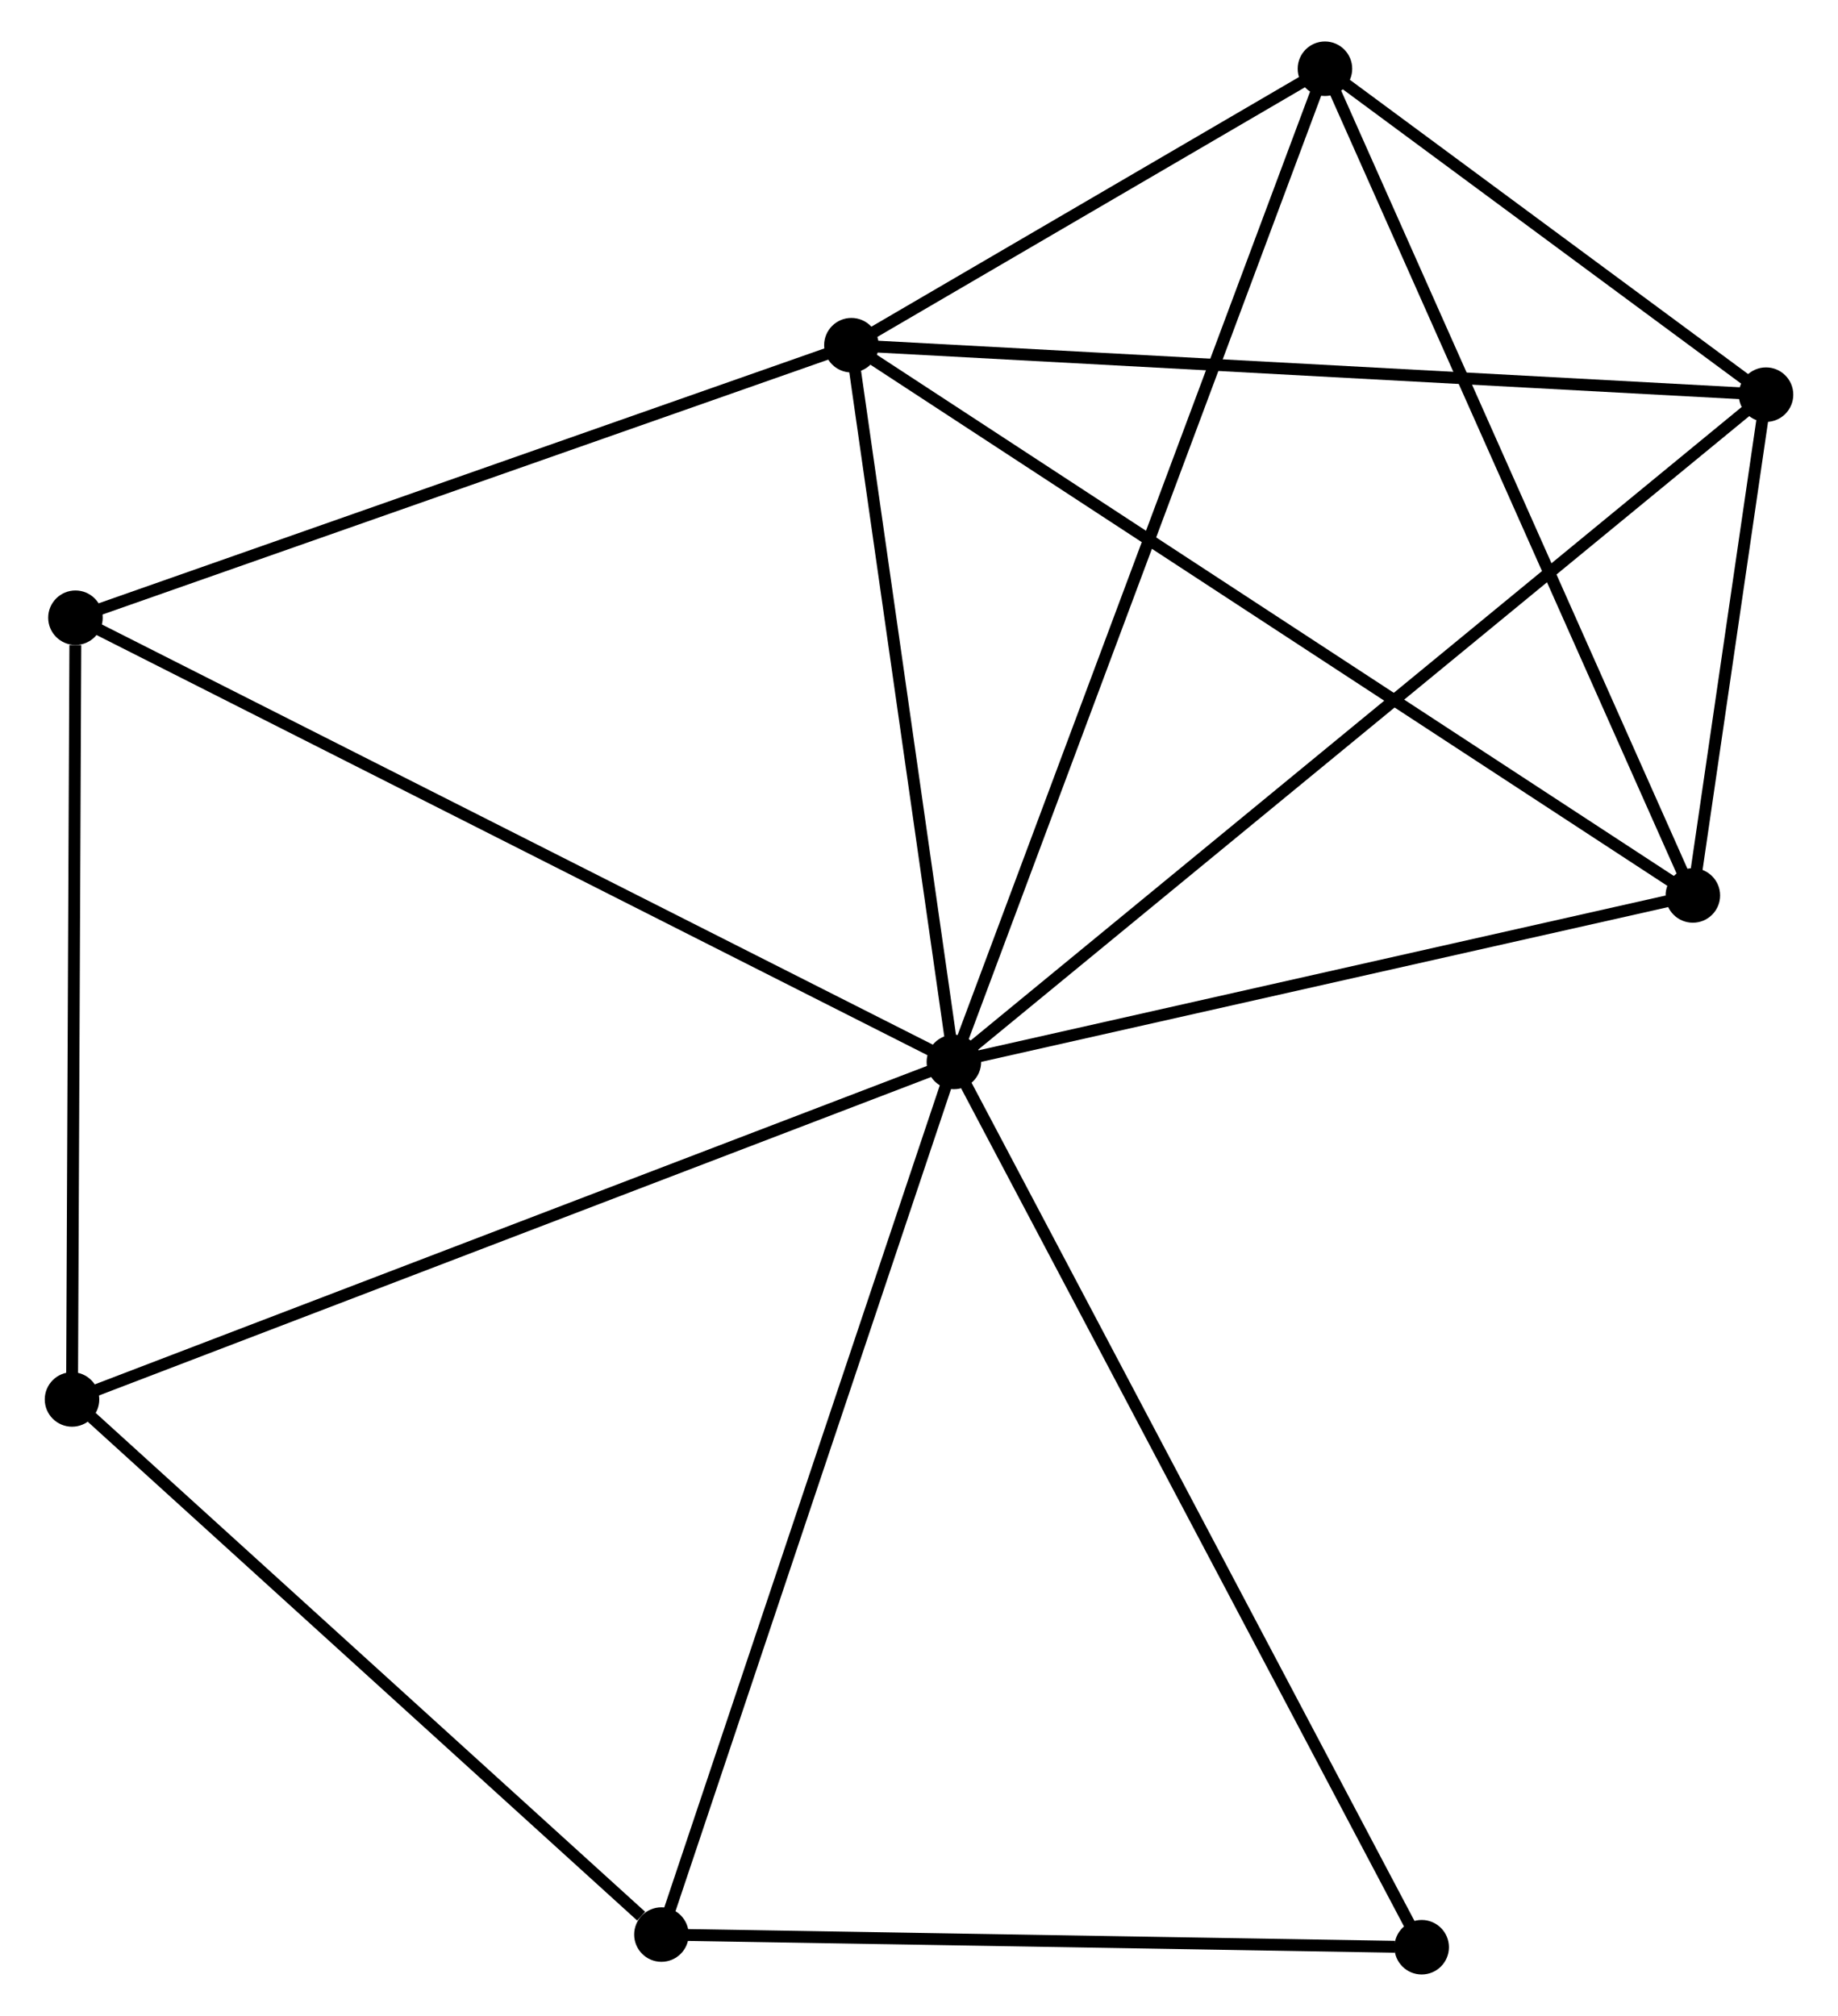 <?xml version="1.0" encoding="UTF-8" standalone="no"?>
<!DOCTYPE svg PUBLIC "-//W3C//DTD SVG 1.1//EN"
 "http://www.w3.org/Graphics/SVG/1.1/DTD/svg11.dtd">
<!-- Generated by graphviz version 2.36.0 (20140111.2315)
 -->
<!-- Title: %3 Pages: 1 -->
<svg width="155pt" height="170pt"
 viewBox="0.00 0.00 154.53 170.09" xmlns="http://www.w3.org/2000/svg" xmlns:xlink="http://www.w3.org/1999/xlink">
<g id="graph0" class="graph" transform="scale(1 1) rotate(0) translate(4 166.091)">
<title>%3</title>
<!-- 0 -->
<g id="node1" class="node"><title>0</title>
<ellipse fill="black" stroke="black" cx="76.209" cy="-76.491" rx="1.8" ry="1.8"/>
</g>
<!-- 1 -->
<g id="node2" class="node"><title>1</title>
<ellipse fill="black" stroke="black" cx="67.561" cy="-136.966" rx="1.8" ry="1.8"/>
</g>
<!-- 0&#45;&#45;1 -->
<g id="edge1" class="edge"><title>0&#45;&#45;1</title>
<path fill="none" stroke="black" d="M75.921,-78.503C74.608,-87.685 69.193,-125.559 67.859,-134.884"/>
</g>
<!-- 2 -->
<g id="node3" class="node"><title>2</title>
<ellipse fill="black" stroke="black" cx="138.559" cy="-90.54" rx="1.8" ry="1.8"/>
</g>
<!-- 0&#45;&#45;2 -->
<g id="edge2" class="edge"><title>0&#45;&#45;2</title>
<path fill="none" stroke="black" d="M78.008,-76.897C86.953,-78.912 126.603,-87.846 136.376,-90.048"/>
</g>
<!-- 3 -->
<g id="node4" class="node"><title>3</title>
<ellipse fill="black" stroke="black" cx="107.517" cy="-160.291" rx="1.8" ry="1.8"/>
</g>
<!-- 0&#45;&#45;3 -->
<g id="edge3" class="edge"><title>0&#45;&#45;3</title>
<path fill="none" stroke="black" d="M76.863,-78.242C80.937,-89.147 102.803,-147.673 106.867,-158.551"/>
</g>
<!-- 4 -->
<g id="node5" class="node"><title>4</title>
<ellipse fill="black" stroke="black" cx="144.733" cy="-132.793" rx="1.8" ry="1.8"/>
</g>
<!-- 0&#45;&#45;4 -->
<g id="edge4" class="edge"><title>0&#45;&#45;4</title>
<path fill="none" stroke="black" d="M77.64,-77.667C86.558,-84.994 134.415,-124.315 143.309,-131.623"/>
</g>
<!-- 5 -->
<g id="node6" class="node"><title>5</title>
<ellipse fill="black" stroke="black" cx="1.8" cy="-48.017" rx="1.8" ry="1.8"/>
</g>
<!-- 0&#45;&#45;5 -->
<g id="edge5" class="edge"><title>0&#45;&#45;5</title>
<path fill="none" stroke="black" d="M74.37,-75.787C64.075,-71.848 13.701,-52.572 3.575,-48.697"/>
</g>
<!-- 6 -->
<g id="node7" class="node"><title>6</title>
<ellipse fill="black" stroke="black" cx="2.09" cy="-113.972" rx="1.8" ry="1.8"/>
</g>
<!-- 0&#45;&#45;6 -->
<g id="edge6" class="edge"><title>0&#45;&#45;6</title>
<path fill="none" stroke="black" d="M74.377,-77.418C64.122,-82.603 13.945,-107.977 3.859,-113.077"/>
</g>
<!-- 7 -->
<g id="node8" class="node"><title>7</title>
<ellipse fill="black" stroke="black" cx="51.532" cy="-2.868" rx="1.8" ry="1.8"/>
</g>
<!-- 0&#45;&#45;7 -->
<g id="edge7" class="edge"><title>0&#45;&#45;7</title>
<path fill="none" stroke="black" d="M75.599,-74.671C72.185,-64.485 55.479,-14.644 52.121,-4.625"/>
</g>
<!-- 8 -->
<g id="node9" class="node"><title>8</title>
<ellipse fill="black" stroke="black" cx="115.679" cy="-1.8" rx="1.8" ry="1.8"/>
</g>
<!-- 0&#45;&#45;8 -->
<g id="edge8" class="edge"><title>0&#45;&#45;8</title>
<path fill="none" stroke="black" d="M77.184,-74.645C82.645,-64.311 109.366,-13.746 114.737,-3.582"/>
</g>
<!-- 1&#45;&#45;2 -->
<g id="edge9" class="edge"><title>1&#45;&#45;2</title>
<path fill="none" stroke="black" d="M69.317,-135.818C79.139,-129.395 127.203,-97.965 136.865,-91.647"/>
</g>
<!-- 1&#45;&#45;3 -->
<g id="edge10" class="edge"><title>1&#45;&#45;3</title>
<path fill="none" stroke="black" d="M69.278,-137.968C75.851,-141.805 99.367,-155.533 105.851,-159.319"/>
</g>
<!-- 1&#45;&#45;4 -->
<g id="edge11" class="edge"><title>1&#45;&#45;4</title>
<path fill="none" stroke="black" d="M69.469,-136.862C80.146,-136.285 132.39,-133.46 142.892,-132.892"/>
</g>
<!-- 1&#45;&#45;6 -->
<g id="edge12" class="edge"><title>1&#45;&#45;6</title>
<path fill="none" stroke="black" d="M65.673,-136.302C56.112,-132.944 13.147,-117.855 3.863,-114.594"/>
</g>
<!-- 2&#45;&#45;3 -->
<g id="edge13" class="edge"><title>2&#45;&#45;3</title>
<path fill="none" stroke="black" d="M137.791,-92.264C133.534,-101.83 112.846,-148.317 108.372,-158.371"/>
</g>
<!-- 2&#45;&#45;4 -->
<g id="edge14" class="edge"><title>2&#45;&#45;4</title>
<path fill="none" stroke="black" d="M138.824,-92.355C139.821,-99.179 143.342,-123.276 144.418,-130.639"/>
</g>
<!-- 3&#45;&#45;4 -->
<g id="edge15" class="edge"><title>3&#45;&#45;4</title>
<path fill="none" stroke="black" d="M109.116,-159.11C115.238,-154.587 137.142,-138.402 143.181,-133.939"/>
</g>
<!-- 5&#45;&#45;6 -->
<g id="edge16" class="edge"><title>5&#45;&#45;6</title>
<path fill="none" stroke="black" d="M1.808,-49.92C1.85,-59.382 2.035,-101.325 2.08,-111.663"/>
</g>
<!-- 5&#45;&#45;7 -->
<g id="edge17" class="edge"><title>5&#45;&#45;7</title>
<path fill="none" stroke="black" d="M3.455,-46.515C11.005,-39.66 42.152,-11.384 49.82,-4.422"/>
</g>
<!-- 7&#45;&#45;8 -->
<g id="edge18" class="edge"><title>7&#45;&#45;8</title>
<path fill="none" stroke="black" d="M53.383,-2.837C62.586,-2.684 103.379,-2.005 113.433,-1.837"/>
</g>
</g>
</svg>
